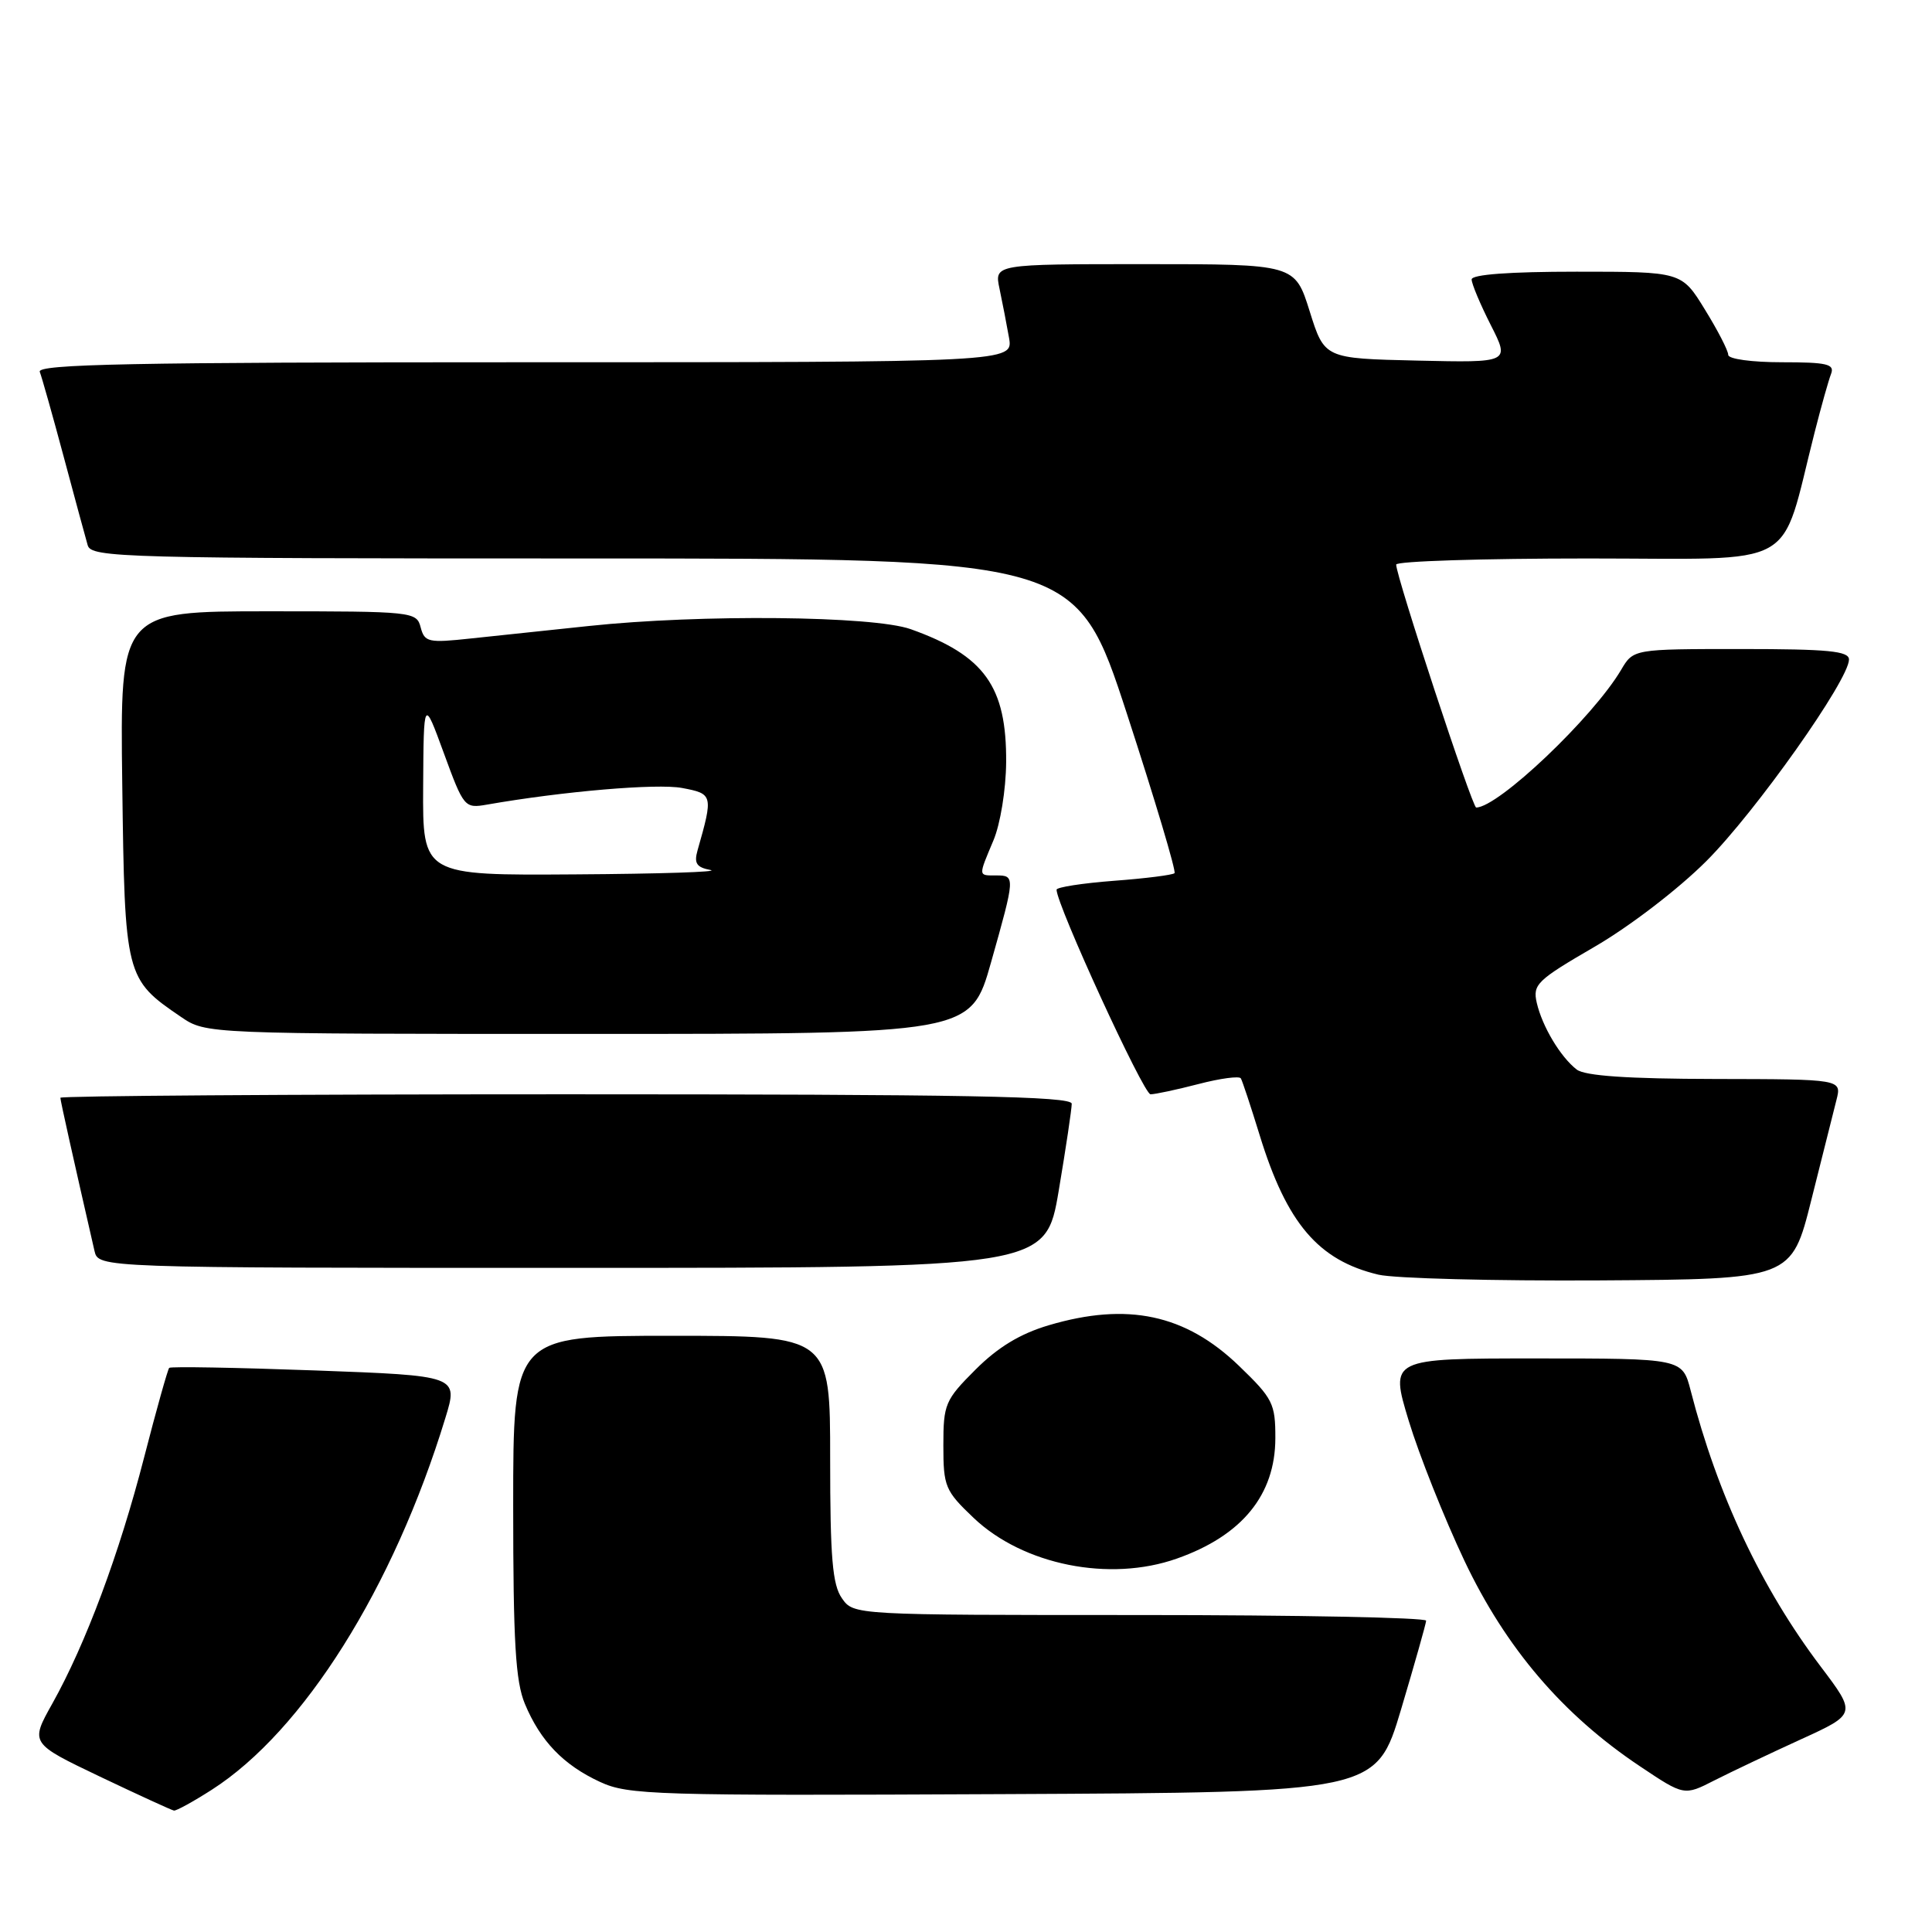 <?xml version="1.0" encoding="UTF-8" standalone="no"?>
<!DOCTYPE svg PUBLIC "-//W3C//DTD SVG 1.1//EN" "http://www.w3.org/Graphics/SVG/1.1/DTD/svg11.dtd" >
<svg xmlns="http://www.w3.org/2000/svg" xmlns:xlink="http://www.w3.org/1999/xlink" version="1.1" viewBox="0 0 256 256">
 <g >
 <path fill="currentColor"
d=" M 28.05 237.16 C 40.19 229.39 52.14 210.39 59.01 187.90 C 60.73 182.29 60.73 182.29 41.75 181.59 C 31.31 181.21 22.61 181.05 22.42 181.25 C 22.23 181.44 20.73 186.77 19.10 193.10 C 15.80 205.92 11.35 217.84 6.93 225.74 C 3.99 230.99 3.99 230.99 13.24 235.41 C 18.34 237.84 22.75 239.86 23.05 239.91 C 23.36 239.96 25.61 238.72 28.05 237.16 Z  M 185.65 226.50 C 187.45 220.45 188.95 215.16 188.97 214.75 C 188.98 214.34 171.93 214.00 151.06 214.00 C 113.11 214.00 113.11 214.00 111.56 211.78 C 110.30 209.99 110.00 206.39 110.00 193.28 C 110.00 177.00 110.00 177.00 89.00 177.00 C 68.00 177.00 68.00 177.00 68.00 199.53 C 68.00 217.61 68.31 222.80 69.55 225.77 C 71.61 230.71 74.66 233.87 79.50 236.11 C 83.25 237.85 86.65 237.95 132.93 237.73 C 182.36 237.50 182.36 237.50 185.65 226.50 Z  M 238.59 230.49 C 246.00 227.11 246.00 227.11 241.24 220.81 C 233.38 210.41 227.58 198.09 224.02 184.25 C 222.92 180.00 222.92 180.00 203.54 180.00 C 184.16 180.00 184.16 180.00 186.66 188.25 C 188.04 192.79 191.36 201.13 194.04 206.80 C 199.53 218.38 207.07 227.21 217.30 234.04 C 223.16 237.96 223.16 237.96 227.17 235.91 C 229.38 234.79 234.52 232.35 238.59 230.49 Z  M 155.94 206.52 C 164.57 203.48 168.98 198.08 168.99 190.57 C 169.00 185.97 168.66 185.31 164.17 180.98 C 157.08 174.15 149.39 172.51 138.94 175.61 C 135.17 176.73 132.22 178.52 129.26 181.48 C 125.23 185.51 125.00 186.05 125.00 191.52 C 125.00 196.98 125.23 197.53 129.01 201.13 C 135.58 207.37 147.03 209.67 155.94 206.52 Z  M 240.01 159.00 C 241.46 153.22 242.96 147.26 243.34 145.75 C 244.04 143.00 244.04 143.00 227.27 142.97 C 215.66 142.95 210.02 142.56 208.92 141.72 C 206.77 140.05 204.36 136.03 203.63 132.88 C 203.07 130.45 203.65 129.89 211.26 125.47 C 215.92 122.77 222.37 117.83 226.11 114.09 C 232.62 107.58 245.00 90.09 245.00 87.39 C 245.00 86.27 242.25 86.00 230.72 86.00 C 216.43 86.00 216.43 86.00 214.80 88.77 C 211.07 95.07 198.52 107.00 195.60 107.00 C 195.08 107.00 185.00 76.40 185.00 74.81 C 185.00 74.36 196.44 74.00 210.43 74.00 C 238.90 74.00 235.73 75.77 240.45 57.28 C 241.32 53.86 242.30 50.37 242.63 49.53 C 243.12 48.24 242.08 48.00 236.11 48.00 C 232.11 48.00 229.00 47.57 229.00 47.02 C 229.00 46.47 227.61 43.77 225.91 41.02 C 222.83 36.00 222.83 36.00 208.91 36.00 C 200.01 36.00 195.00 36.37 195.00 37.03 C 195.00 37.60 196.14 40.32 197.53 43.06 C 200.07 48.06 200.07 48.06 187.78 47.78 C 175.50 47.50 175.50 47.50 173.54 41.25 C 171.58 35.00 171.58 35.00 151.66 35.00 C 131.75 35.00 131.75 35.00 132.44 38.25 C 132.82 40.04 133.38 42.96 133.70 44.75 C 134.26 48.00 134.26 48.00 69.52 48.00 C 17.55 48.00 4.88 48.25 5.27 49.27 C 5.54 49.97 6.97 55.03 8.44 60.52 C 9.91 66.01 11.34 71.29 11.62 72.25 C 12.10 73.89 16.10 74.00 77.37 74.00 C 142.61 74.00 142.61 74.00 149.34 94.63 C 153.04 105.98 155.87 115.46 155.63 115.70 C 155.39 115.94 151.78 116.40 147.60 116.71 C 143.42 117.03 140.00 117.56 140.00 117.89 C 140.00 119.89 151.53 145.00 152.45 145.00 C 153.06 145.00 155.92 144.39 158.81 143.64 C 161.69 142.89 164.22 142.55 164.42 142.89 C 164.62 143.23 165.74 146.61 166.91 150.41 C 170.50 162.10 174.69 167.01 182.65 168.90 C 184.77 169.40 197.95 169.74 211.94 169.66 C 237.38 169.50 237.38 169.50 240.01 159.00 Z  M 140.29 157.75 C 141.24 152.11 142.01 146.94 142.01 146.25 C 142.00 145.26 127.93 145.00 75.00 145.00 C 38.15 145.00 8.00 145.21 8.00 145.46 C 8.00 145.84 9.72 153.54 12.52 165.75 C 13.04 168.00 13.04 168.00 75.80 168.00 C 138.56 168.00 138.56 168.00 140.29 157.75 Z  M 131.32 127.51 C 134.53 116.14 134.54 116.00 132.00 116.00 C 129.59 116.00 129.61 116.18 131.63 111.37 C 132.55 109.20 133.29 104.65 133.32 101.00 C 133.39 90.96 130.46 86.86 120.68 83.37 C 115.71 81.60 92.84 81.37 78.00 82.95 C 72.78 83.50 65.75 84.25 62.40 84.60 C 56.75 85.21 56.26 85.10 55.74 83.13 C 55.20 81.05 54.74 81.00 35.54 81.00 C 15.90 81.00 15.90 81.00 16.20 103.93 C 16.53 129.42 16.61 129.73 23.99 134.75 C 27.30 137.00 27.30 137.00 77.97 137.00 C 128.64 137.00 128.64 137.00 131.32 127.51 Z  M 56.07 104.25 C 56.14 92.50 56.14 92.50 58.82 99.82 C 61.44 106.98 61.57 107.13 64.50 106.62 C 74.61 104.85 87.07 103.79 90.37 104.41 C 94.48 105.18 94.52 105.34 92.43 112.67 C 91.94 114.39 92.29 114.93 94.15 115.28 C 95.44 115.53 87.39 115.79 76.25 115.86 C 56.00 116.00 56.00 116.00 56.07 104.25 Z "/>
</g>
</svg>